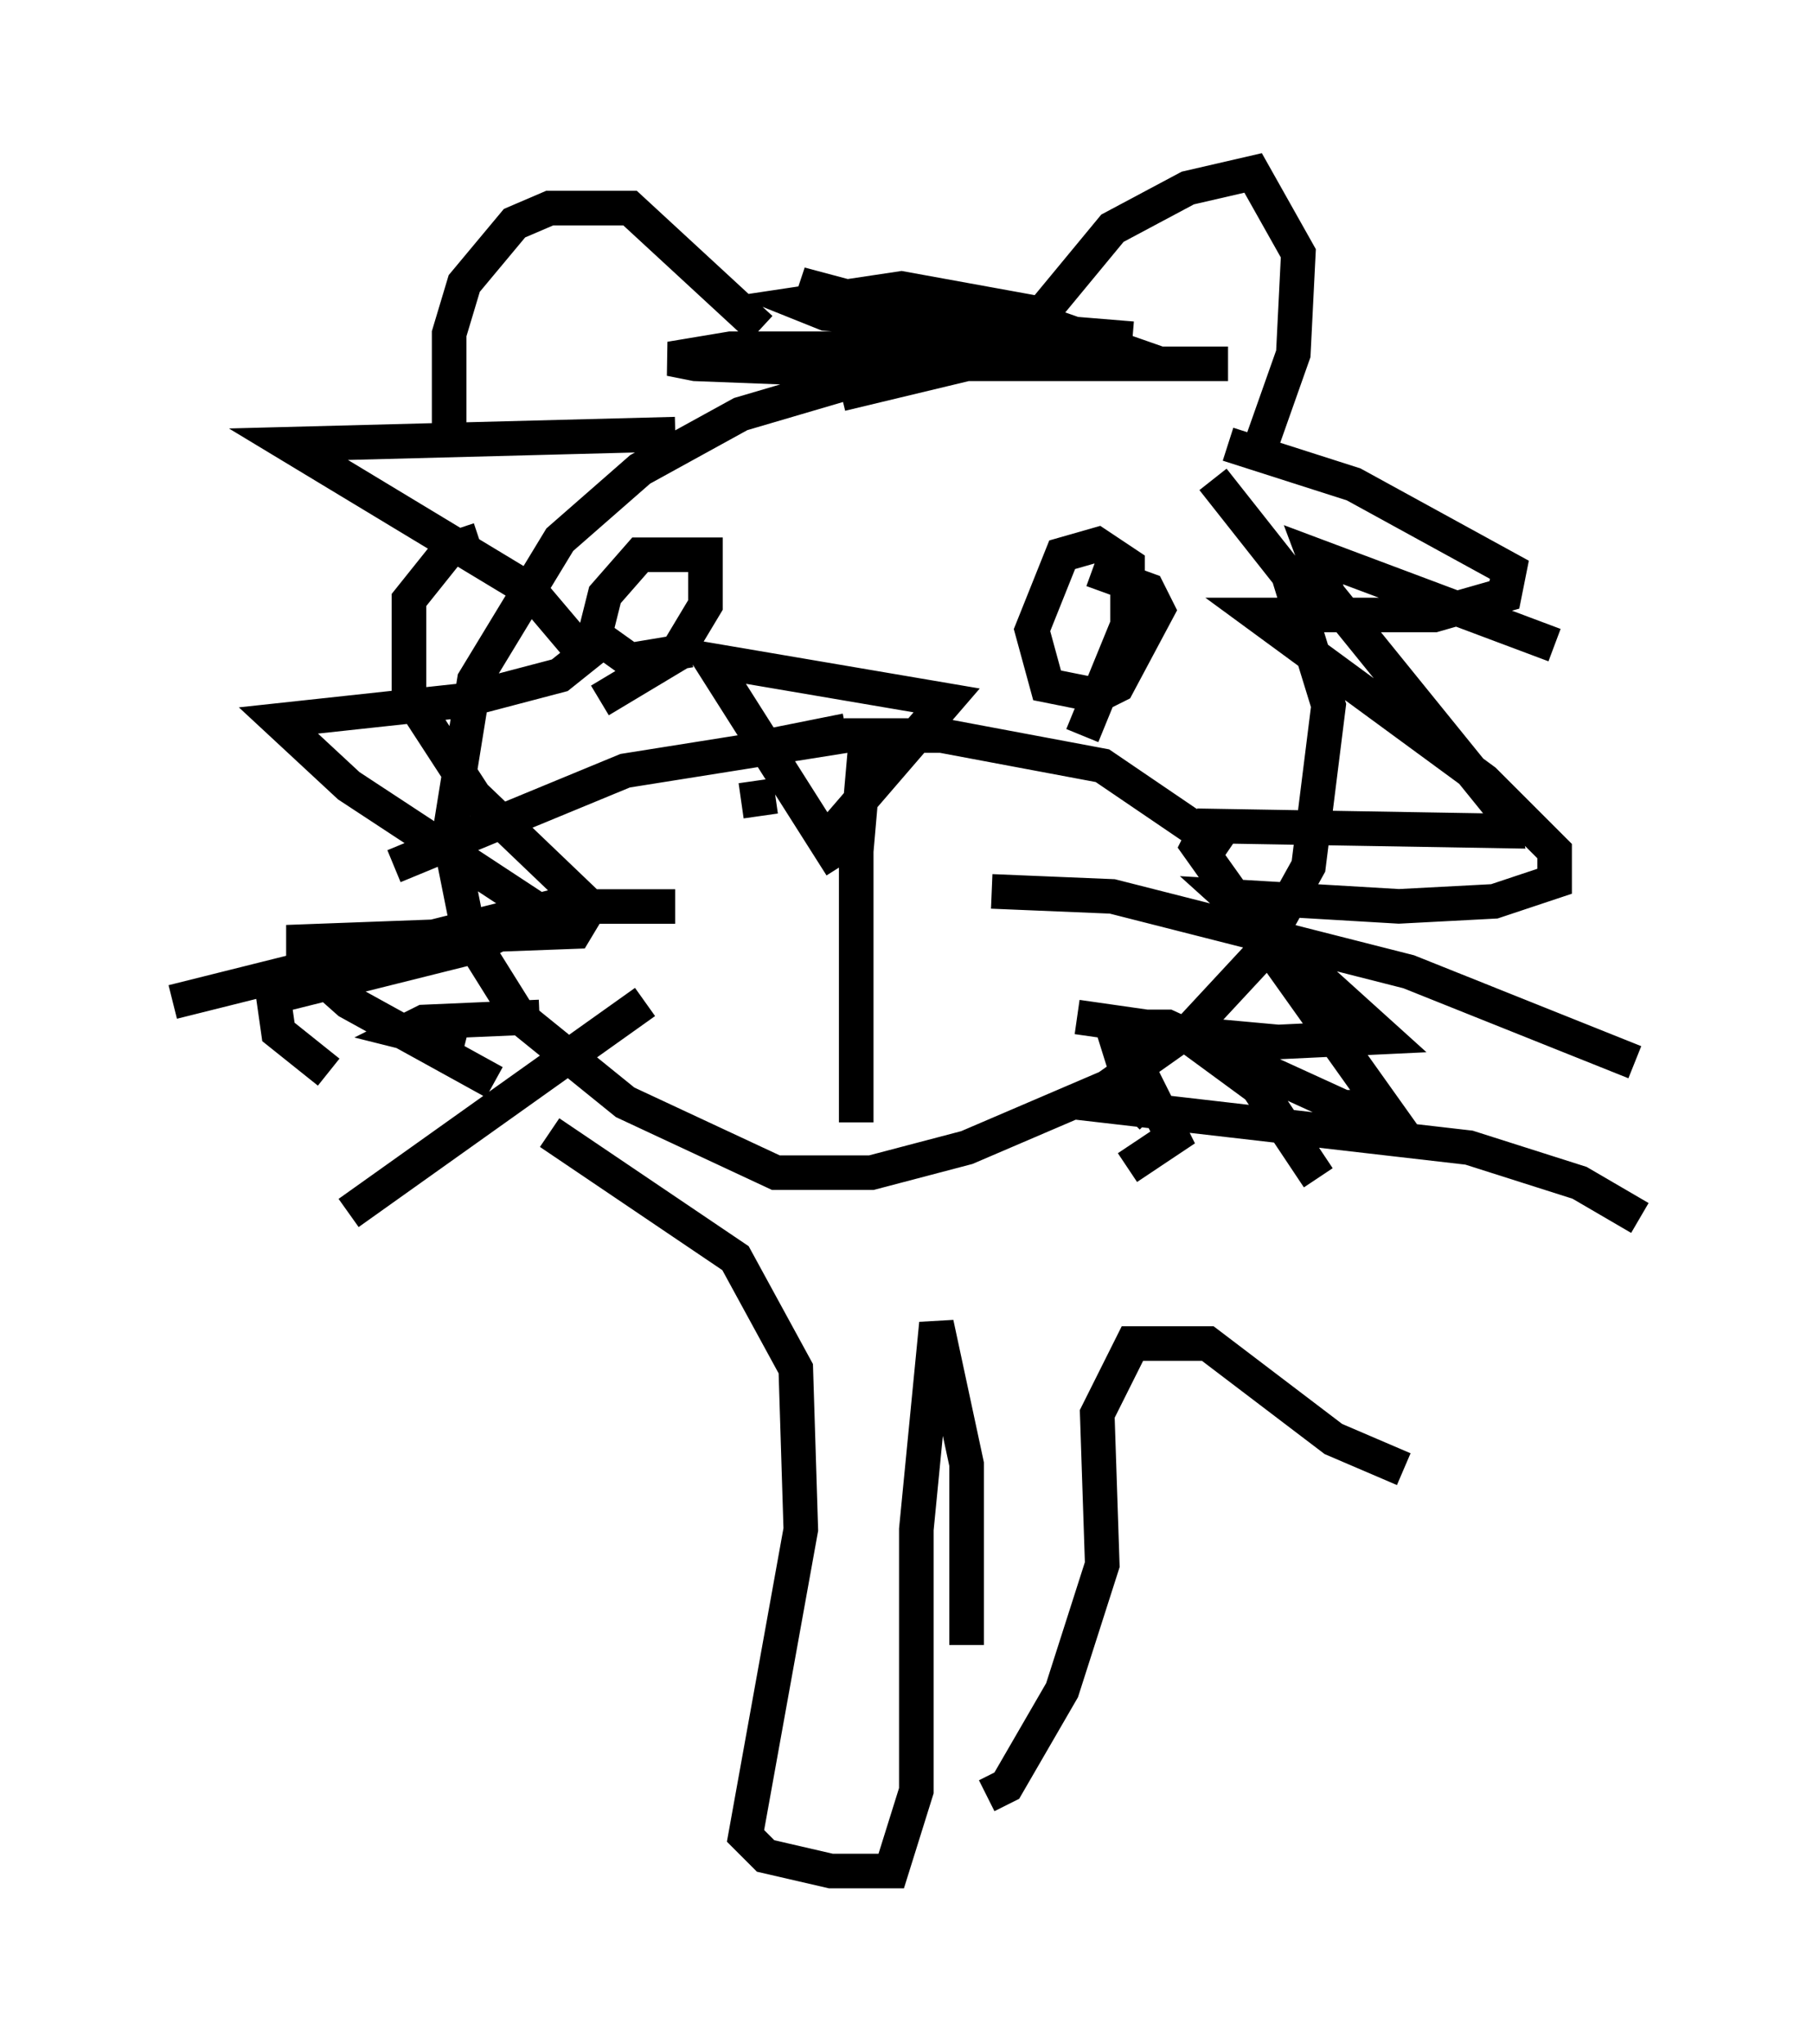 <?xml version="1.0" encoding="utf-8" ?>
<svg baseProfile="full" height="59.095" version="1.1" width="52.413" xmlns="http://www.w3.org/2000/svg" xmlns:ev="http://www.w3.org/2001/xml-events" xmlns:xlink="http://www.w3.org/1999/xlink"><defs /><rect fill="white" height="59.095" width="52.413" x="0" y="0" /><path d="M33.324, 12.408 m1.743, 1.453 l2.179, 2.76 1.162, 3.777 l-0.581, 4.648 -1.453, 2.615 l-1.888, 2.034 -2.469, 1.743 l-4.067, 1.743 -2.76, 0.726 l-2.76, 0.0 -4.358, -2.034 l-3.05, -2.469 -1.453, -2.324 l-0.581, -2.905 0.726, -4.503 l2.469, -4.067 2.324, -2.034 l2.905, -1.598 4.939, -1.453 l9.151, 0.0 m0.0, 2.324 l3.631, 1.162 4.503, 2.469 l-0.145, 0.726 -2.034, 0.581 l-5.084, 0.0 6.536, 4.793 l2.034, 2.034 0.0, 0.872 l-1.743, 0.581 -2.76, 0.145 l-4.939, -0.291 4.503, 4.067 l-3.05, 0.145 -4.793, -0.436 l0.726, 2.324 -0.291, 0.291 m-13.073, -19.754 l-11.184, 0.291 6.972, 4.212 l1.598, 1.888 -0.726, 0.581 l-2.76, 0.726 -5.374, 0.581 l2.034, 1.888 5.084, 3.341 l0.0, 0.581 -1.453, 0.726 l-5.81, 1.453 0.145, 1.017 l1.453, 1.162 m26, -6.391 l-3.631, -2.469 -4.648, -0.872 l-2.76, 0.0 -6.391, 1.017 l-6.682, 2.76 m13.654, -3.777 l-0.291, 3.341 0.0, 7.844 m-1.017, -7.989 l3.631, -4.212 -6.827, -1.162 l3.777, 5.955 m-2.469, -2.469 l0.145, 1.017 m2.469, -2.469 l-2.179, 0.436 m9.006, -0.291 l1.307, -3.196 0.0, -1.743 l-0.872, -0.581 -1.017, 0.291 l-0.872, 2.179 0.436, 1.598 l1.453, 0.291 0.581, -0.291 l1.162, -2.179 -0.291, -0.581 l-1.598, -0.581 m-14.235, 3.777 l2.179, -1.307 0.872, -1.453 l0.0, -1.453 -1.888, 0.0 l-1.017, 1.162 -0.291, 1.162 l1.017, 0.726 1.743, -0.291 m16.559, -6.101 l0.872, -2.469 0.145, -2.905 l-1.307, -2.324 -1.888, 0.436 l-2.179, 1.162 -2.76, 3.341 m-7.408, -0.436 l-3.777, -3.486 -2.324, 0.0 l-1.017, 0.436 -1.453, 1.743 l-0.436, 1.453 0.0, 3.486 m19.754, -3.341 l-8.86, -0.726 -0.726, -0.291 l2.905, -0.436 3.196, 0.581 l-2.469, 1.307 -2.905, 0.436 l-3.777, -0.145 -0.726, -0.145 l1.743, -0.291 10.168, 0.0 l0.581, -0.145 -2.905, -1.017 l-1.307, 0.145 m-3.341, 2.324 l3.631, -0.872 -0.872, -1.017 l-1.307, -0.581 -2.179, -0.581 l-0.145, 0.436 m21.497, 9.877 l-6.972, -2.615 0.436, 1.162 l4.939, 6.101 0.145, 0.726 l-8.57, -0.145 -0.291, 0.581 l5.374, 7.553 -1.162, 0.0 l-5.084, -2.324 -1.453, 0.0 l1.598, 3.196 -1.307, 0.872 m-18.737, -18.156 l-0.872, 0.291 -1.162, 1.453 l0.0, 2.76 1.888, 2.905 l3.341, 3.196 -0.436, 0.726 l-7.844, 0.291 0.0, 0.581 l1.307, 1.162 4.212, 2.324 m1.307, -1.888 l-3.341, 0.145 -0.581, 0.291 l1.743, 0.436 m15.251, -4.503 l3.486, 0.145 8.57, 2.179 l6.536, 2.615 m-16.123, -1.307 l3.05, 0.436 2.179, 1.598 l1.743, 2.615 m-18.592, -7.844 l-3.486, 0.0 -11.039, 2.76 m13.654, 0.0 l-8.57, 6.101 m21.061, -3.196 l11.33, 1.307 3.196, 1.017 l1.743, 1.017 m-31.519, -2.469 m0.0, 0.0 l5.374, 3.631 1.743, 3.196 l0.145, 4.648 -1.598, 8.86 l0.581, 0.581 1.888, 0.436 l1.743, 0.0 0.726, -2.324 l0.0, -7.553 0.581, -5.955 l0.872, 4.067 0.0, 5.229 m0.581, 4.358 l0.581, -0.291 1.598, -2.76 l1.162, -3.631 -0.145, -4.358 l1.017, -2.034 2.179, 0.0 l3.631, 2.76 2.034, 0.872 " fill="none" stroke="black" stroke-width="1" /></svg>